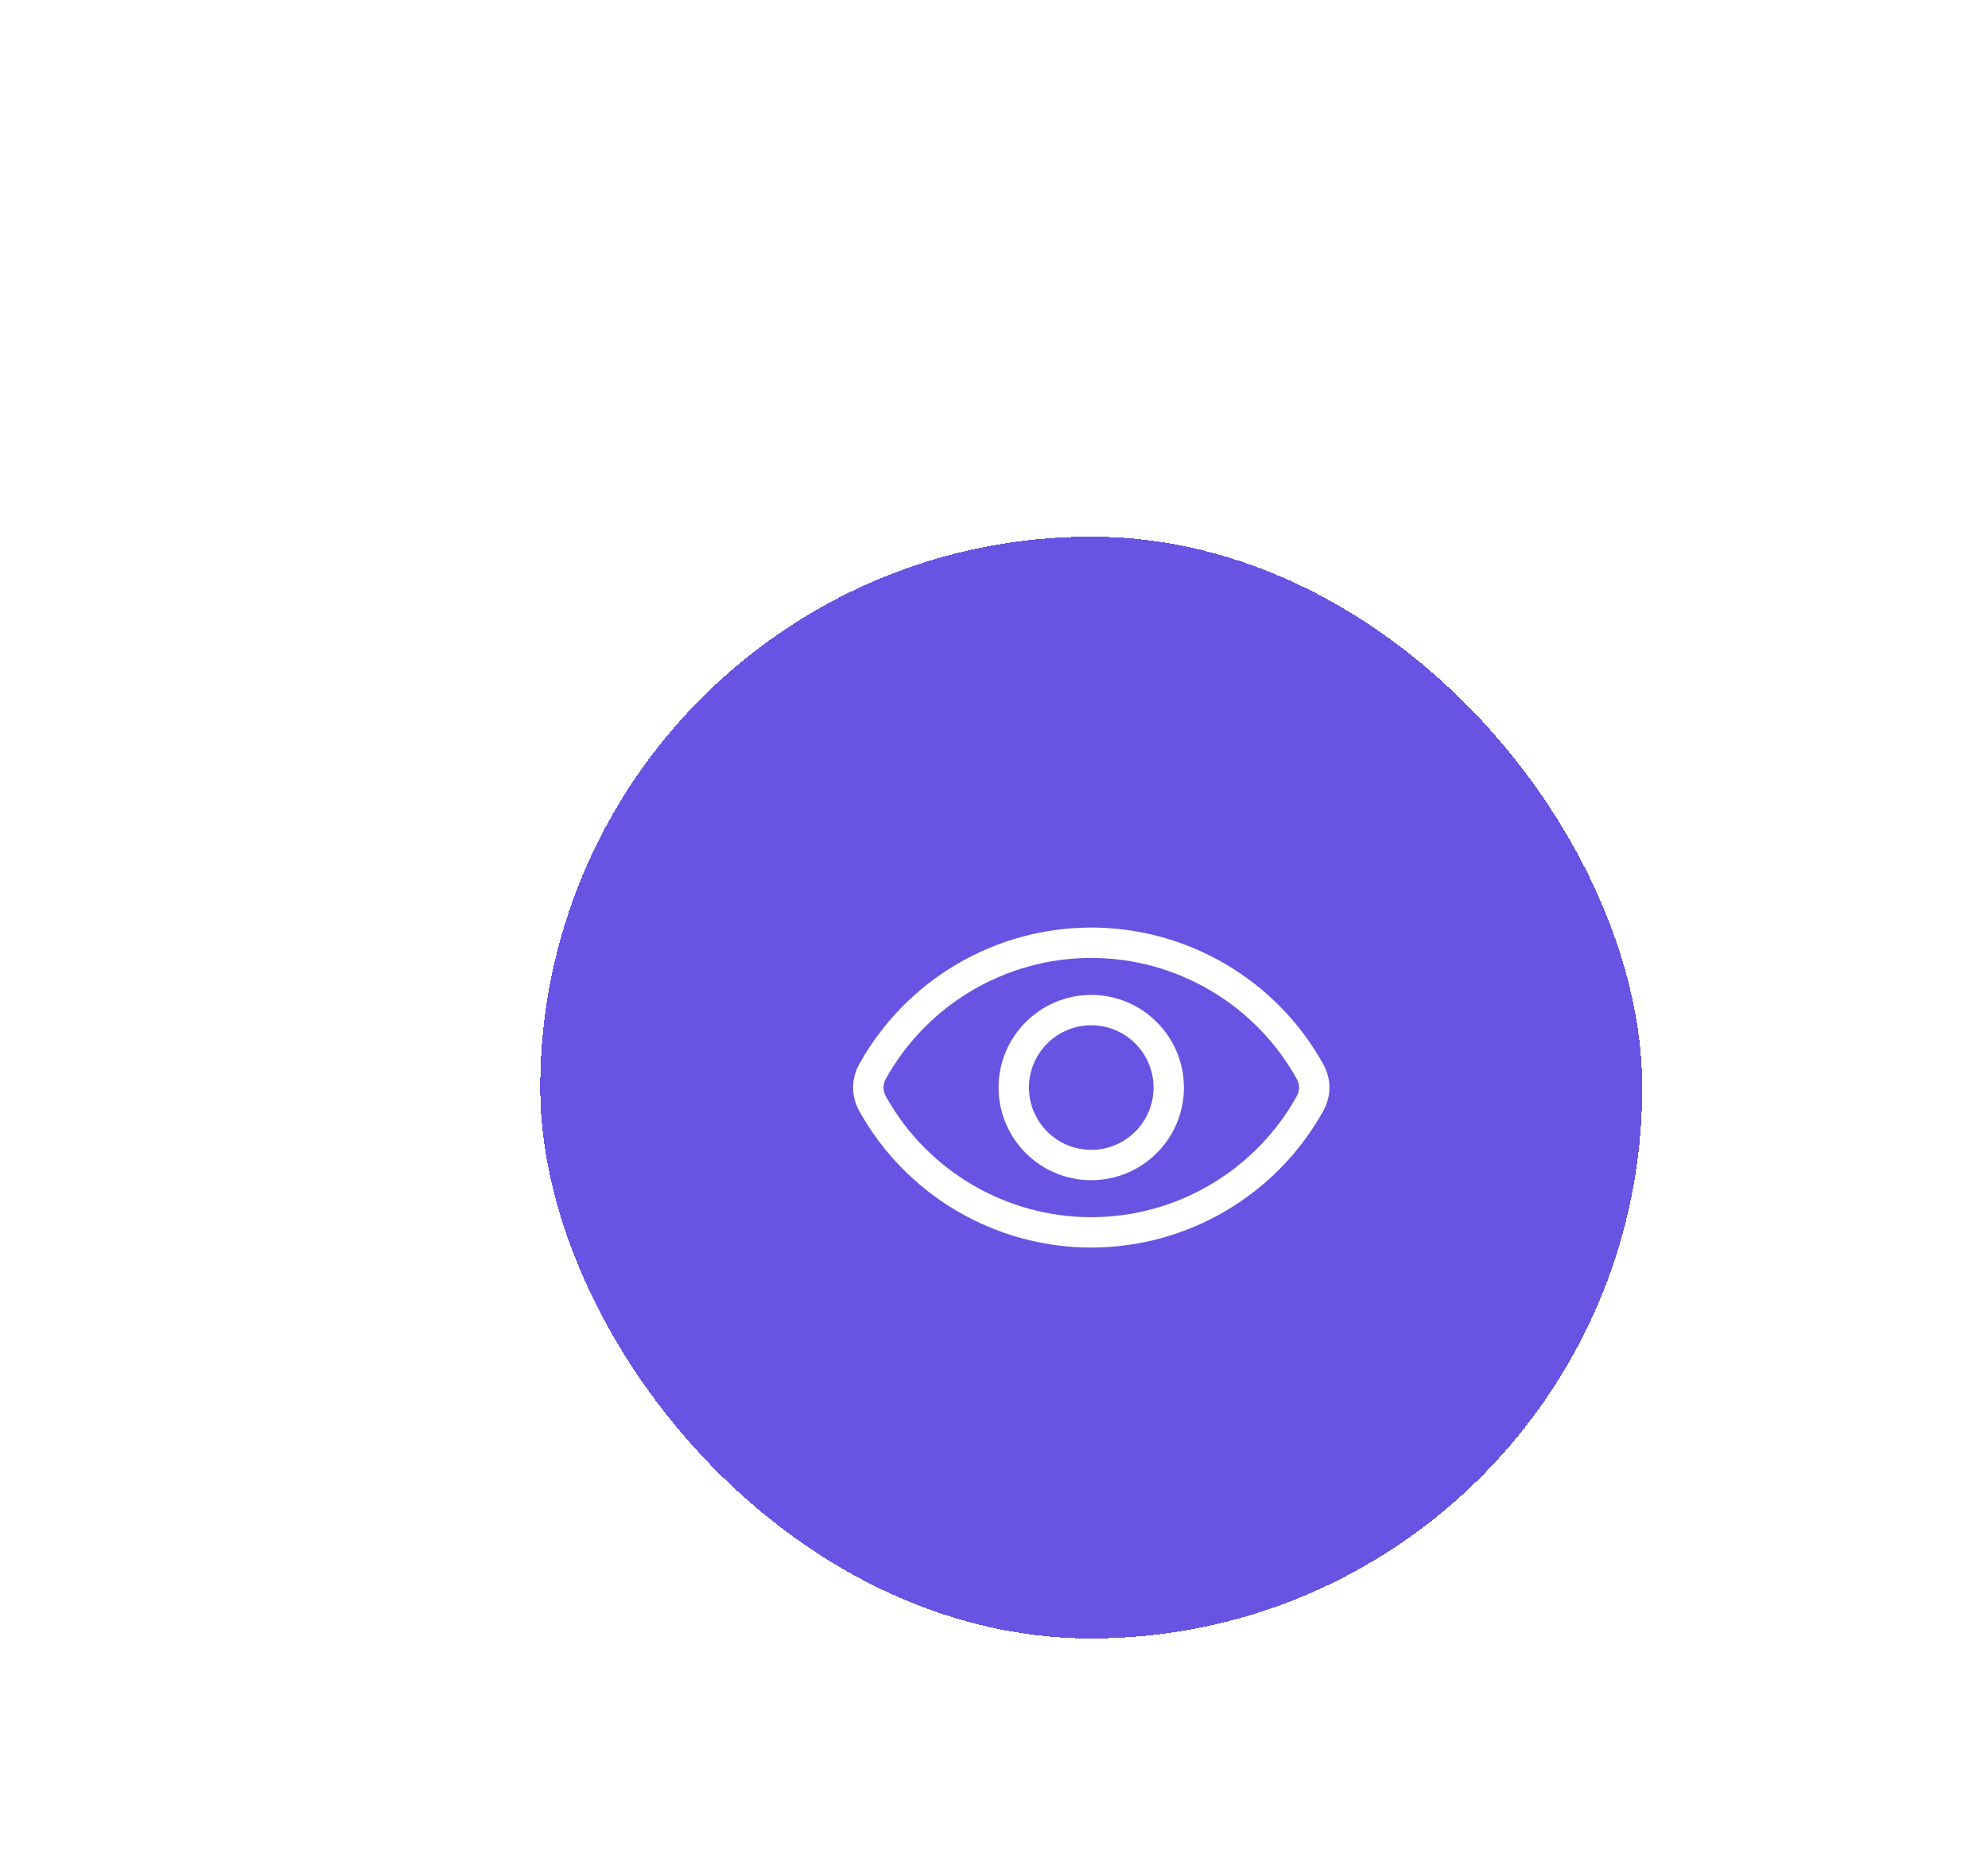 <svg width="92" height="86" viewBox="0 0 92 86" fill="none" xmlns="http://www.w3.org/2000/svg">
<g filter="url(#filter0_d_260_1590)">
<rect x="25" y="16" width="51" height="51" rx="25.5" fill="#6754E2" shape-rendering="crispEdges"/>
<path fill-rule="evenodd" clip-rule="evenodd" d="M60.005 41.909C58.084 45.358 54.442 47.5 50.502 47.5C46.559 47.5 42.917 45.358 40.996 41.909C40.848 41.641 40.848 41.358 40.996 41.091C42.917 37.642 46.559 35.5 50.502 35.5C54.442 35.5 58.084 37.642 60.005 41.091C60.156 41.358 60.156 41.641 60.005 41.909ZM61.232 40.407C59.064 36.513 54.953 34.094 50.502 34.094C46.049 34.094 41.937 36.513 39.769 40.407C39.382 41.102 39.382 41.898 39.769 42.593C41.937 46.486 46.049 48.906 50.502 48.906C54.953 48.906 59.064 46.486 61.232 42.593C61.62 41.898 61.62 41.102 61.232 40.407ZM50.502 44.383C52.091 44.383 53.384 43.09 53.384 41.5C53.384 39.91 52.091 38.617 50.502 38.617C48.91 38.617 47.617 39.91 47.617 41.5C47.617 43.09 48.91 44.383 50.502 44.383ZM50.502 37.212C48.135 37.212 46.212 39.136 46.212 41.5C46.212 43.865 48.135 45.788 50.502 45.788C52.866 45.788 54.789 43.865 54.789 41.5C54.789 39.136 52.866 37.212 50.502 37.212Z" fill="white"/>
</g>
<defs>
<filter id="filter0_d_260_1590" x="0.52" y="0.36" width="99.96" height="99.96" filterUnits="userSpaceOnUse" color-interpolation-filters="sRGB">
<feFlood flood-opacity="0" result="BackgroundImageFix"/>
<feColorMatrix in="SourceAlpha" type="matrix" values="0 0 0 0 0 0 0 0 0 0 0 0 0 0 0 0 0 0 127 0" result="hardAlpha"/>
<feOffset dy="8.84"/>
<feGaussianBlur stdDeviation="12.24"/>
<feComposite in2="hardAlpha" operator="out"/>
<feColorMatrix type="matrix" values="0 0 0 0 0 0 0 0 0 0 0 0 0 0 0 0 0 0 0.1 0"/>
<feBlend mode="normal" in2="BackgroundImageFix" result="effect1_dropShadow_260_1590"/>
<feBlend mode="normal" in="SourceGraphic" in2="effect1_dropShadow_260_1590" result="shape"/>
</filter>
</defs>
</svg>
